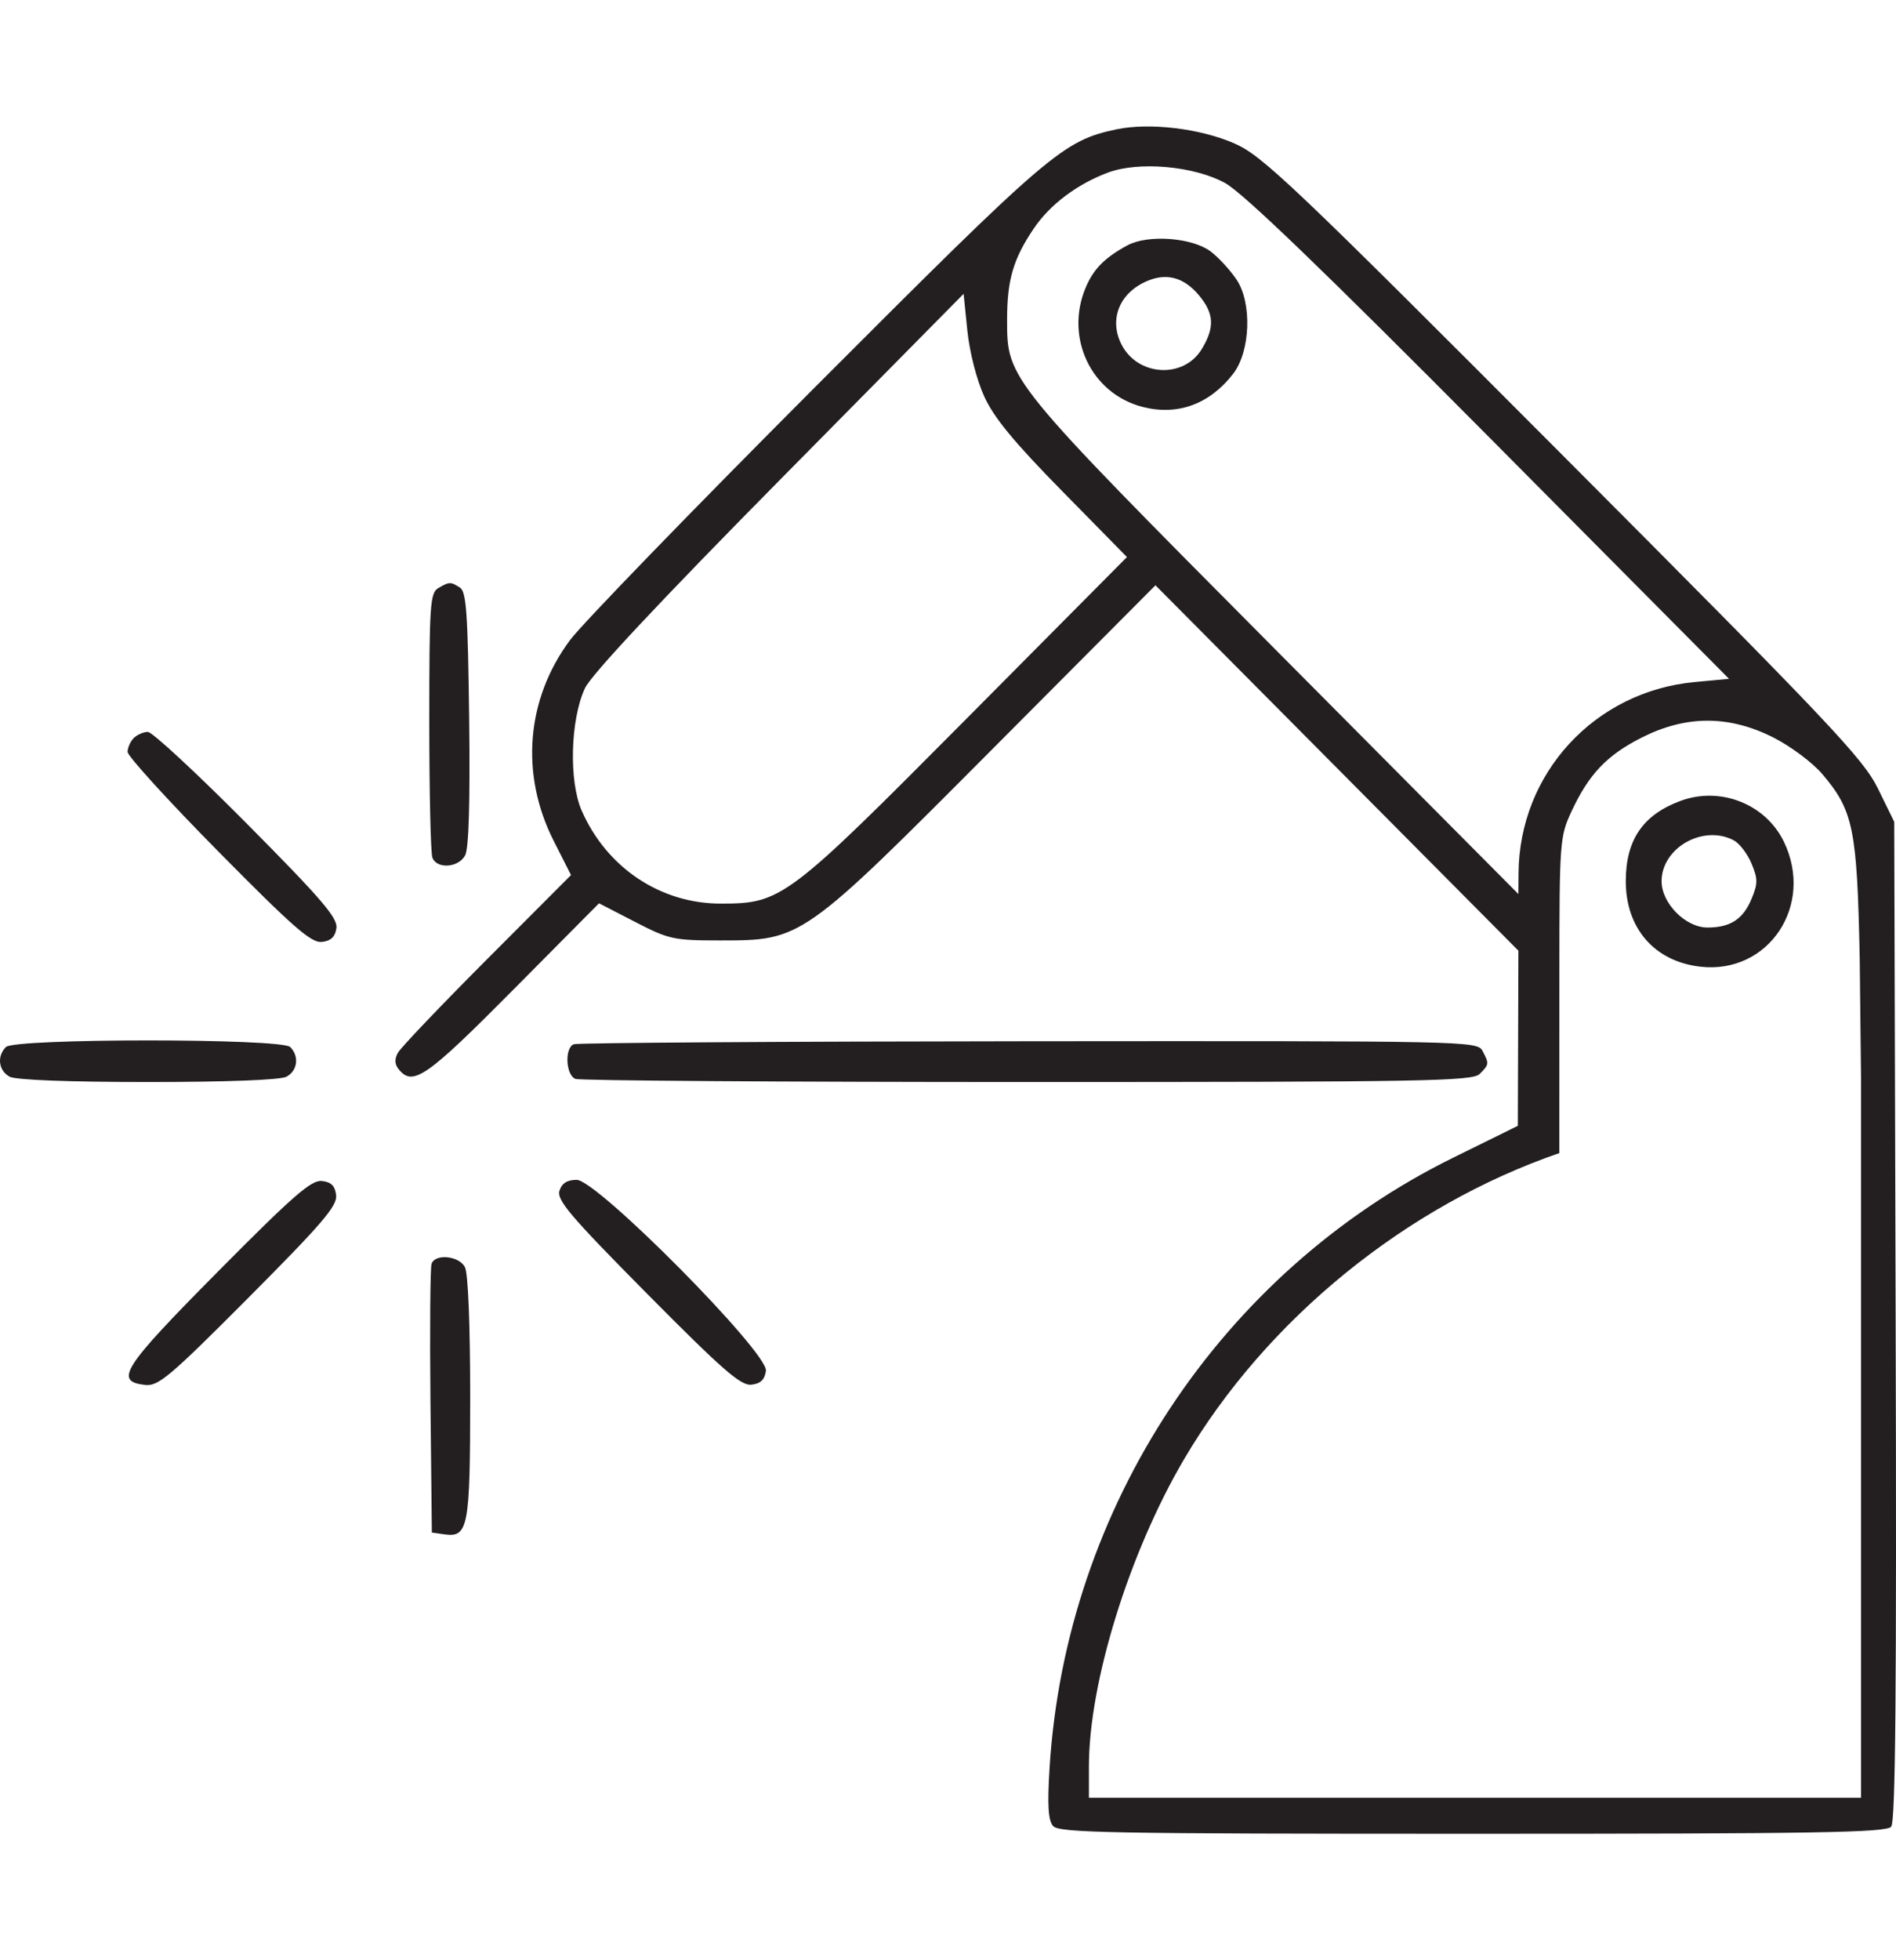 <svg width="60" height="62" viewBox="0 0 60 62" fill="none" xmlns="http://www.w3.org/2000/svg">
<g clip-path="url(#clip0_48_7931)">
<path fill-rule="evenodd" clip-rule="evenodd" d="M35.325 4.092C33.637 4.452 33.221 4.808 25.823 12.214C21.919 16.124 18.415 19.738 18.037 20.248C16.65 22.113 16.456 24.491 17.521 26.594L18.07 27.677L15.412 30.34C13.951 31.804 12.682 33.135 12.592 33.297C12.479 33.503 12.488 33.663 12.623 33.827C13.069 34.368 13.497 34.071 16.232 31.315L18.956 28.57L20.094 29.157C21.169 29.712 21.319 29.745 22.789 29.745C25.377 29.745 25.384 29.74 31.426 23.672L36.565 18.512L42.308 24.29L48.051 30.069L48.042 32.838L48.033 35.608L45.979 36.62C38.637 40.241 33.727 47.665 33.214 55.918C33.142 57.083 33.17 57.567 33.322 57.751C33.504 57.971 35.055 58 46.595 58C57.515 58 59.693 57.963 59.848 57.775C59.985 57.608 60.022 53.453 59.989 41.771L59.944 25.992L59.426 24.937C58.962 23.993 57.917 22.889 49.475 14.424C40.908 5.835 39.952 4.927 39.069 4.539C37.983 4.062 36.371 3.87 35.325 4.092ZM38.767 5.788C39.332 6.097 41.853 8.523 47.145 13.85L54.716 21.471L53.624 21.573C50.459 21.871 48.074 24.463 48.055 27.627L48.051 28.278L40.361 20.543C31.853 11.985 31.87 12.005 31.87 10.113C31.87 8.852 32.064 8.19 32.716 7.225C33.225 6.472 34.081 5.827 35.058 5.46C36.032 5.094 37.784 5.249 38.767 5.788ZM35.673 7.762C34.956 8.152 34.602 8.511 34.356 9.098C33.689 10.683 34.535 12.454 36.158 12.87C37.264 13.154 38.27 12.789 39.018 11.831C39.574 11.12 39.629 9.572 39.125 8.833C38.917 8.528 38.55 8.131 38.309 7.951C37.717 7.51 36.321 7.41 35.673 7.762ZM37.94 9.338C38.423 9.916 38.446 10.354 38.03 11.042C37.458 11.986 36.009 11.905 35.493 10.9C35.069 10.076 35.452 9.203 36.389 8.854C36.969 8.638 37.49 8.801 37.94 9.338ZM31.145 12.536C31.452 13.21 32.086 13.98 33.611 15.531L35.663 17.619L30.577 22.74C24.907 28.448 24.733 28.58 22.808 28.58C20.9 28.58 19.202 27.446 18.409 25.642C17.997 24.705 18.049 22.757 18.512 21.765C18.709 21.343 20.873 19.032 24.655 15.204L30.494 9.294L30.613 10.461C30.683 11.138 30.906 12.01 31.145 12.536ZM13.868 18.602C13.611 18.753 13.585 19.133 13.585 22.818C13.585 25.046 13.629 26.984 13.683 27.126C13.824 27.495 14.511 27.447 14.72 27.053C14.836 26.834 14.879 25.38 14.847 22.731C14.806 19.397 14.758 18.714 14.556 18.585C14.256 18.395 14.22 18.396 13.868 18.602ZM56.113 23.323C56.659 23.598 57.359 24.119 57.667 24.482C58.653 25.641 58.77 26.218 58.852 30.331L58.893 34.065L49.346 35.168L49.347 30.828C49.349 26.623 49.361 26.462 49.727 25.673C50.278 24.485 50.852 23.882 51.967 23.321C53.364 22.619 54.713 22.619 56.113 23.323ZM4.232 23.345C4.125 23.452 4.038 23.649 4.038 23.782C4.038 23.915 5.33 25.333 6.91 26.932C9.285 29.336 9.852 29.831 10.187 29.792C10.473 29.759 10.607 29.631 10.646 29.354C10.691 29.034 10.177 28.435 7.816 26.056C6.23 24.457 4.818 23.149 4.679 23.149C4.54 23.149 4.339 23.237 4.232 23.345ZM53.178 25.332C51.989 25.773 51.449 26.567 51.449 27.872C51.449 29.369 52.365 30.415 53.818 30.576C55.968 30.814 57.421 28.637 56.454 26.627C55.878 25.43 54.444 24.863 53.178 25.332ZM54.871 26.582C55.051 26.679 55.302 27.009 55.429 27.315C55.63 27.798 55.63 27.946 55.429 28.429C55.163 29.072 54.755 29.337 54.036 29.337C53.342 29.337 52.582 28.572 52.582 27.872C52.582 26.812 53.91 26.064 54.871 26.582ZM0.187 33.116C-0.105 33.409 -0.047 33.865 0.306 34.055C0.497 34.158 2.191 34.223 4.685 34.223C7.179 34.223 8.873 34.158 9.065 34.055C9.418 33.865 9.475 33.409 9.184 33.116C8.907 32.837 0.463 32.837 0.187 33.116ZM18.156 33.028C17.862 33.148 17.904 34.006 18.21 34.124C18.351 34.179 24.79 34.223 32.519 34.223C45.078 34.223 46.599 34.196 46.826 33.967C47.127 33.664 47.129 33.643 46.913 33.235C46.749 32.928 46.426 32.921 32.552 32.933C24.745 32.94 18.267 32.983 18.156 33.028ZM58.893 46.112V56.86H46.676H34.459V55.868C34.459 53.22 35.73 49.117 37.464 46.164C40.089 41.696 44.54 38.122 49.346 36.471C49.346 35.864 49.346 35.168 49.346 35.168L58.893 34.065V35.363V46.112ZM6.894 40.221C3.873 43.268 3.602 43.69 4.591 43.804C5.008 43.852 5.37 43.547 7.871 41.036C10.187 38.71 10.675 38.142 10.637 37.806C10.604 37.508 10.483 37.387 10.187 37.353C9.853 37.315 9.276 37.818 6.894 40.221ZM17.704 37.664C17.613 37.956 18.061 38.481 20.485 40.927C22.868 43.331 23.445 43.834 23.779 43.796C24.066 43.764 24.2 43.637 24.238 43.359C24.319 42.788 18.896 37.317 18.25 37.317C17.947 37.317 17.78 37.423 17.704 37.664ZM13.658 39.967C13.615 40.08 13.599 42.041 13.622 44.323L13.666 48.473L14.061 48.529C14.819 48.637 14.879 48.316 14.879 44.197C14.879 41.884 14.814 40.267 14.712 40.075C14.523 39.72 13.781 39.644 13.658 39.967Z" fill="#231F20"/>
</g>
<defs>
<clipPath id="clip0_48_7931">
<rect width="60" height="62" fill="white"/>
</clipPath>
</defs>
</svg>
